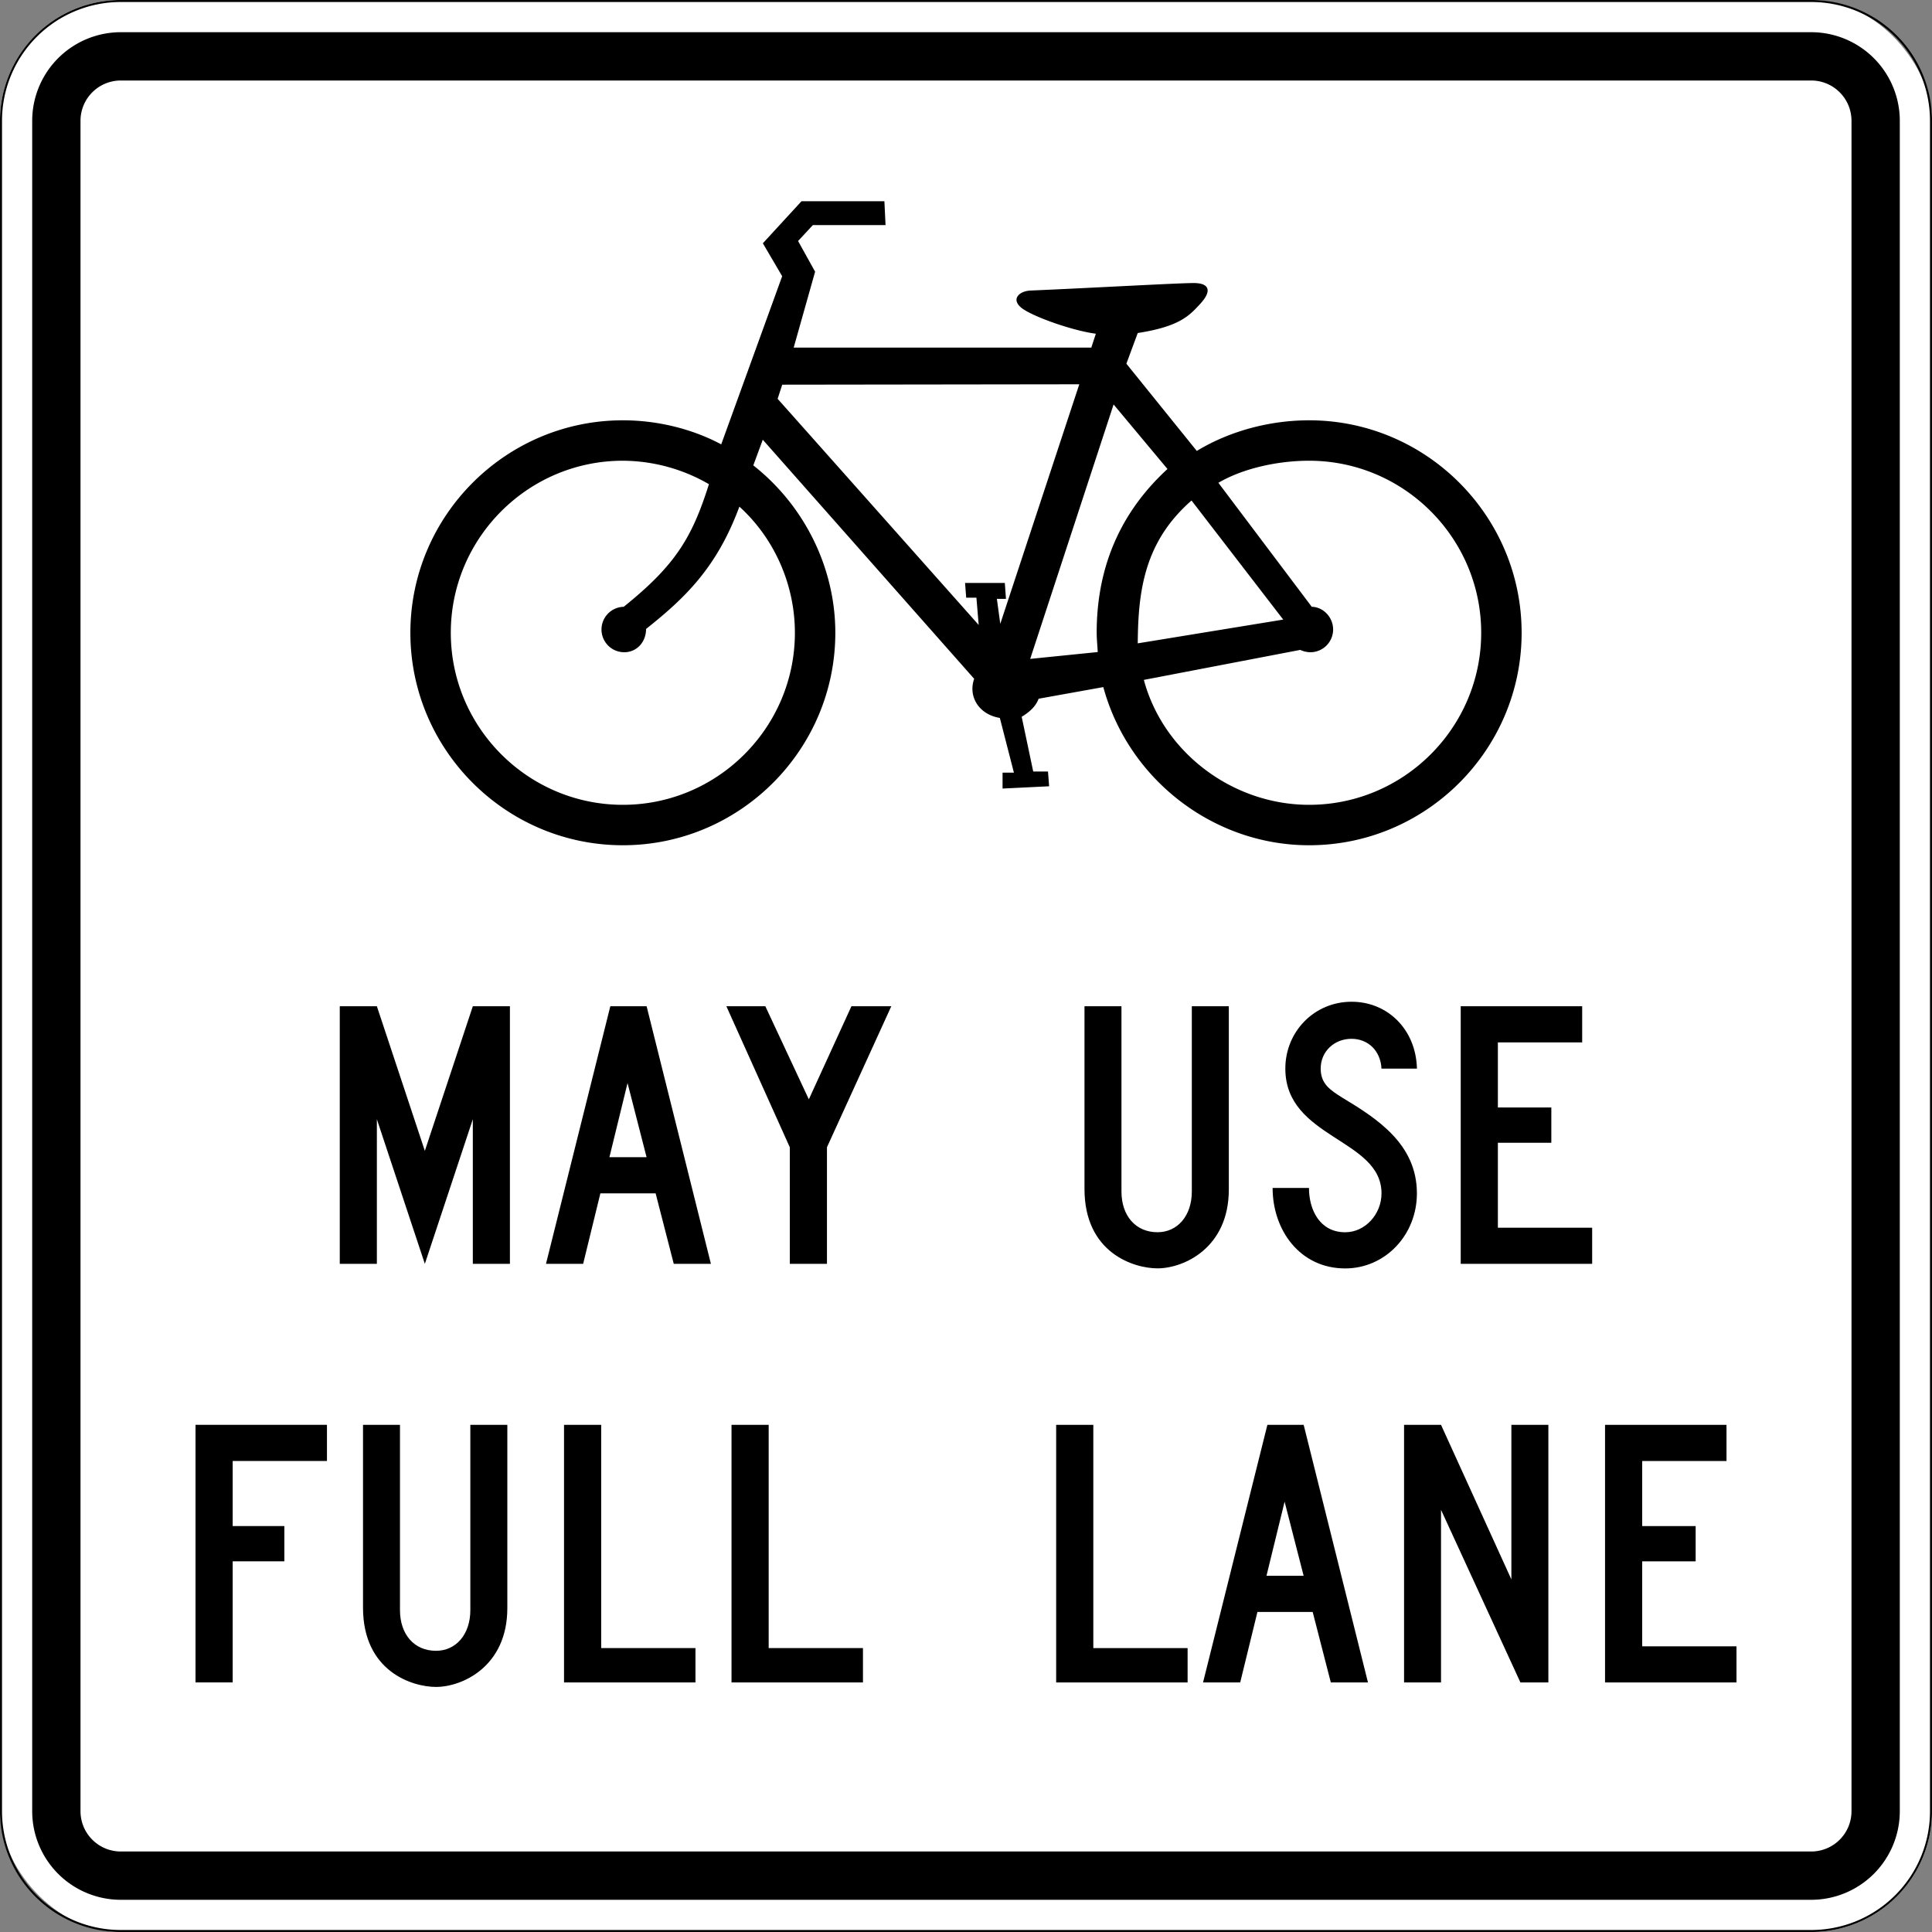 <svg id="R4-11" xmlns="http://www.w3.org/2000/svg" width="30in" height="30in" viewBox="0 0 2160 2160">
  <rect x="0" y="0" width="2160" height="2160" fill="#808080" stroke="none"/>
  <defs>
    <style>
      .a {
        fill-rule: evenodd;
      }
    </style>
  </defs>
  <g>
    <rect width="2160" height="2160" rx="135" fill="#fff"/>
    <path d="M2025,2.254A132.747,132.747,0,0,1,2157.746,135V2025A132.747,132.747,0,0,1,2025,2157.746H135A132.747,132.747,0,0,1,2.254,2025V135A132.747,132.747,0,0,1,135,2.254ZM2025,0H135A135,135,0,0,0,0,135V2025a135,135,0,0,0,135,135H2025a135,135,0,0,0,135-135V135A135,135,0,0,0,2025,0Z"/>
  </g>
  <path d="M2025,36H135a99.111,99.111,0,0,0-99,99V2025a99.111,99.111,0,0,0,99,99H2025a99.111,99.111,0,0,0,99-99V135A99.11,99.11,0,0,0,2025,36Zm45,1989a45.055,45.055,0,0,1-45,45H135a45.055,45.055,0,0,1-45-45V135a45.055,45.055,0,0,1,45-45H2025a45.055,45.055,0,0,1,45,45Z"/>
  <path class="a" d="M1463.638,469.906c-43.6,0-88.496,11.728-125.604,34.252l-78.729-97.54,12.7-34.29c46.99-7.292,57.842-19.497,70.256-33.072,12.395-13.575,10.51-22.904-8.035-22.809-18.526.076-116.103,5.579-181.771,8.377-12.547.4-22.181,9.196-11.176,18.773,11.024,9.558,57.138,26.046,83.888,29.511l-5.083,15.536H887.348L911.3,303.748l-19.04-34.29,16.507-17.783h81.28L988.772,225H896.068l-43.182,46.99,21.591,36.822L806.335,496.809c-32.958-17.631-71.931-26.903-109.972-26.903-130.84,0-237.557,106.717-237.557,237.556C458.806,838.283,565.523,945,696.362,945S933.9,838.283,933.9,707.462c0-72.388-34.328-141.978-91.695-187.159l10.586-28.693,236.338,267.296c-6.968,19.896,5.293,39.926,28.712,43.753l15.727,61.174h-12.699v17.783l52.073-2.551-1.276-16.507h-16.507L1142.25,801.365c8.625-5.122,15.841-11.652,18.944-20.182l72.331-13.004C1261.361,870.765,1356.007,945,1463.638,945c130.84,0,237.557-106.717,237.557-237.538C1701.194,576.623,1594.478,469.906,1463.638,469.906ZM888.7,707.462C888.7,813.399,802.298,899.8,696.362,899.8c-105.955,0-192.357-86.401-192.357-192.338,0-105.955,86.401-192.357,192.357-192.357a193.508,193.508,0,0,1,96.245,26.217C773.739,600.936,755.385,631.685,697.333,678.408a25.402,25.402,0,0,0,.609,50.798c13.975,0,24.371-11.405,24.371-26.027,44.591-35.433,79.3-69.19,104.337-136.761C866.157,602.269,888.7,654.114,888.7,707.462Zm229.617-10.015-3.808-27.931h10.167l-1.276-17.783h-44.457l1.276,16.507h11.424l2.551,30.482S870.67,447.173,869.394,445.897l5.16-15.822,332.107-.438Zm108.963,31.549L1151.77,736.65l93.237-284.451,60.241,72.141C1247.405,577.556,1226.1,641.567,1226.1,707.462,1226.1,713.955,1227.014,723.227,1227.281,728.996Zm104.87-169.414L1434.66,692.707l-162.636,26.56C1272.423,661.501,1279.03,605.905,1332.15,559.582ZM1463.638,899.8c-85.659,0-163.055-58.604-184.798-139.674l174.84-33.529a27.373,27.373,0,0,0,11.367,2.608,25.442,25.442,0,0,0,25.399-25.399c0-13.785-11.119-25.208-23.876-25.399l-104.413-138.627c28.54-16.698,67.667-24.675,101.481-24.675,105.955,0,192.357,86.401,192.357,192.357C1655.994,813.399,1569.593,899.8,1463.638,899.8Z"/>
  <g id="MAY USE">
    <g id="MAY">
      <path d="M528.624,1251.324l-53.64,161.676-53.64-161.676v161.676H379.872V1124.999h41.472l53.64,161.676,53.64-161.676h41.472v288.002H528.624Z"/>
      <path d="M733,1334.196H671.223l-19.26,78.804H610.419l71.928-288.002H722.92l71.892,288.002H753.268Zm-51.66-40.428h41.544l-21.276-82.873Z"/>
      <path d="M924.552,1413.001H883.007V1282.644l-70.92-157.645h43.56l48.636,104.076,47.628-104.076H996.48l-71.928,157.645Z"/>
    </g>
    <g id="USE">
      <path d="M1212.48,1329.3V1124.999h41.329v207.145c0,27.108,15.84,45.504,40.32,45.504,22.177,0,38.341-18.18,38.341-45.504V1124.999h41.364v204.913c0,65.52-50.616,88.128-79.705,88.128C1267.524,1418.04,1212.48,1400.725,1212.48,1329.3Z"/>
      <path d="M1503.976,1377.685c22.32,0,40.573-20.232,40.573-43.488-.036-61.345-107.533-61.2-107.533-139.501,0-41.436,32.472-74.736,74.053-74.736,40.608,0,72.072,31.283,73.08,74.772h-39.636c-1.008-20.197-15.228-33.336-33.48-33.336-19.296,0-34.488,14.112-34.488,33.3,0,17.244,10.835,24.12,24.264,32.544,38.952,23.508,83.304,51.876,83.304,106.993,0,46.62-35.532,83.88-80.172,83.88-50.724,0-81.144-42.912-81.144-90h40.644C1463.44,1352.629,1475.572,1377.685,1503.976,1377.685Z"/>
      <path d="M1633.103,1124.999h135.793v40.428h-94.249v72.757h59.761v39.42h-59.761v95.005H1780.056v40.392H1633.103Z"/>
    </g>
  </g>
  <g id="FULL LANE">
    <g id="FULL">
      <path d="M260.136,1706.152h57.78v39.42h-57.78v135.396H218.592V1592.967H365.544v40.428H260.136Z"/>
      <path d="M405.849,1797.268V1592.967h41.329v207.145c0,27.108,15.84,45.504,40.32,45.504,22.176,0,38.34-18.18,38.34-45.504V1592.967h41.364v204.913c0,65.52-50.616,88.127-79.704,88.127C460.894,1886.008,405.849,1868.692,405.849,1797.268Z"/>
      <path d="M630.59,1592.967h41.544v249.589H777.542v38.412H630.59Z"/>
      <path d="M817.847,1592.967h41.544v249.589H964.8v38.412H817.847Z"/>
    </g>
    <g id="LANE">
      <path d="M1180.8,1593h41.544v249.588H1327.752V1881H1180.8Z"/>
      <path d="M1467.597,1802.196H1405.82L1386.56,1881h-41.544l71.929-288h40.572l71.892,288h-41.544Zm-51.661-40.428H1457.48l-21.276-82.873Z"/>
      <path d="M1611.08,1688.004V1881h-41.328V1593H1611.08l78.659,172.8V1593h41.365v288h-31.248Z"/>
      <path d="M1794.456,1593h135.792v40.428H1836v72.756h59.761v39.42H1836v95.004H1941.408V1881H1794.456Z"/>
    </g>
  </g>
</svg>
